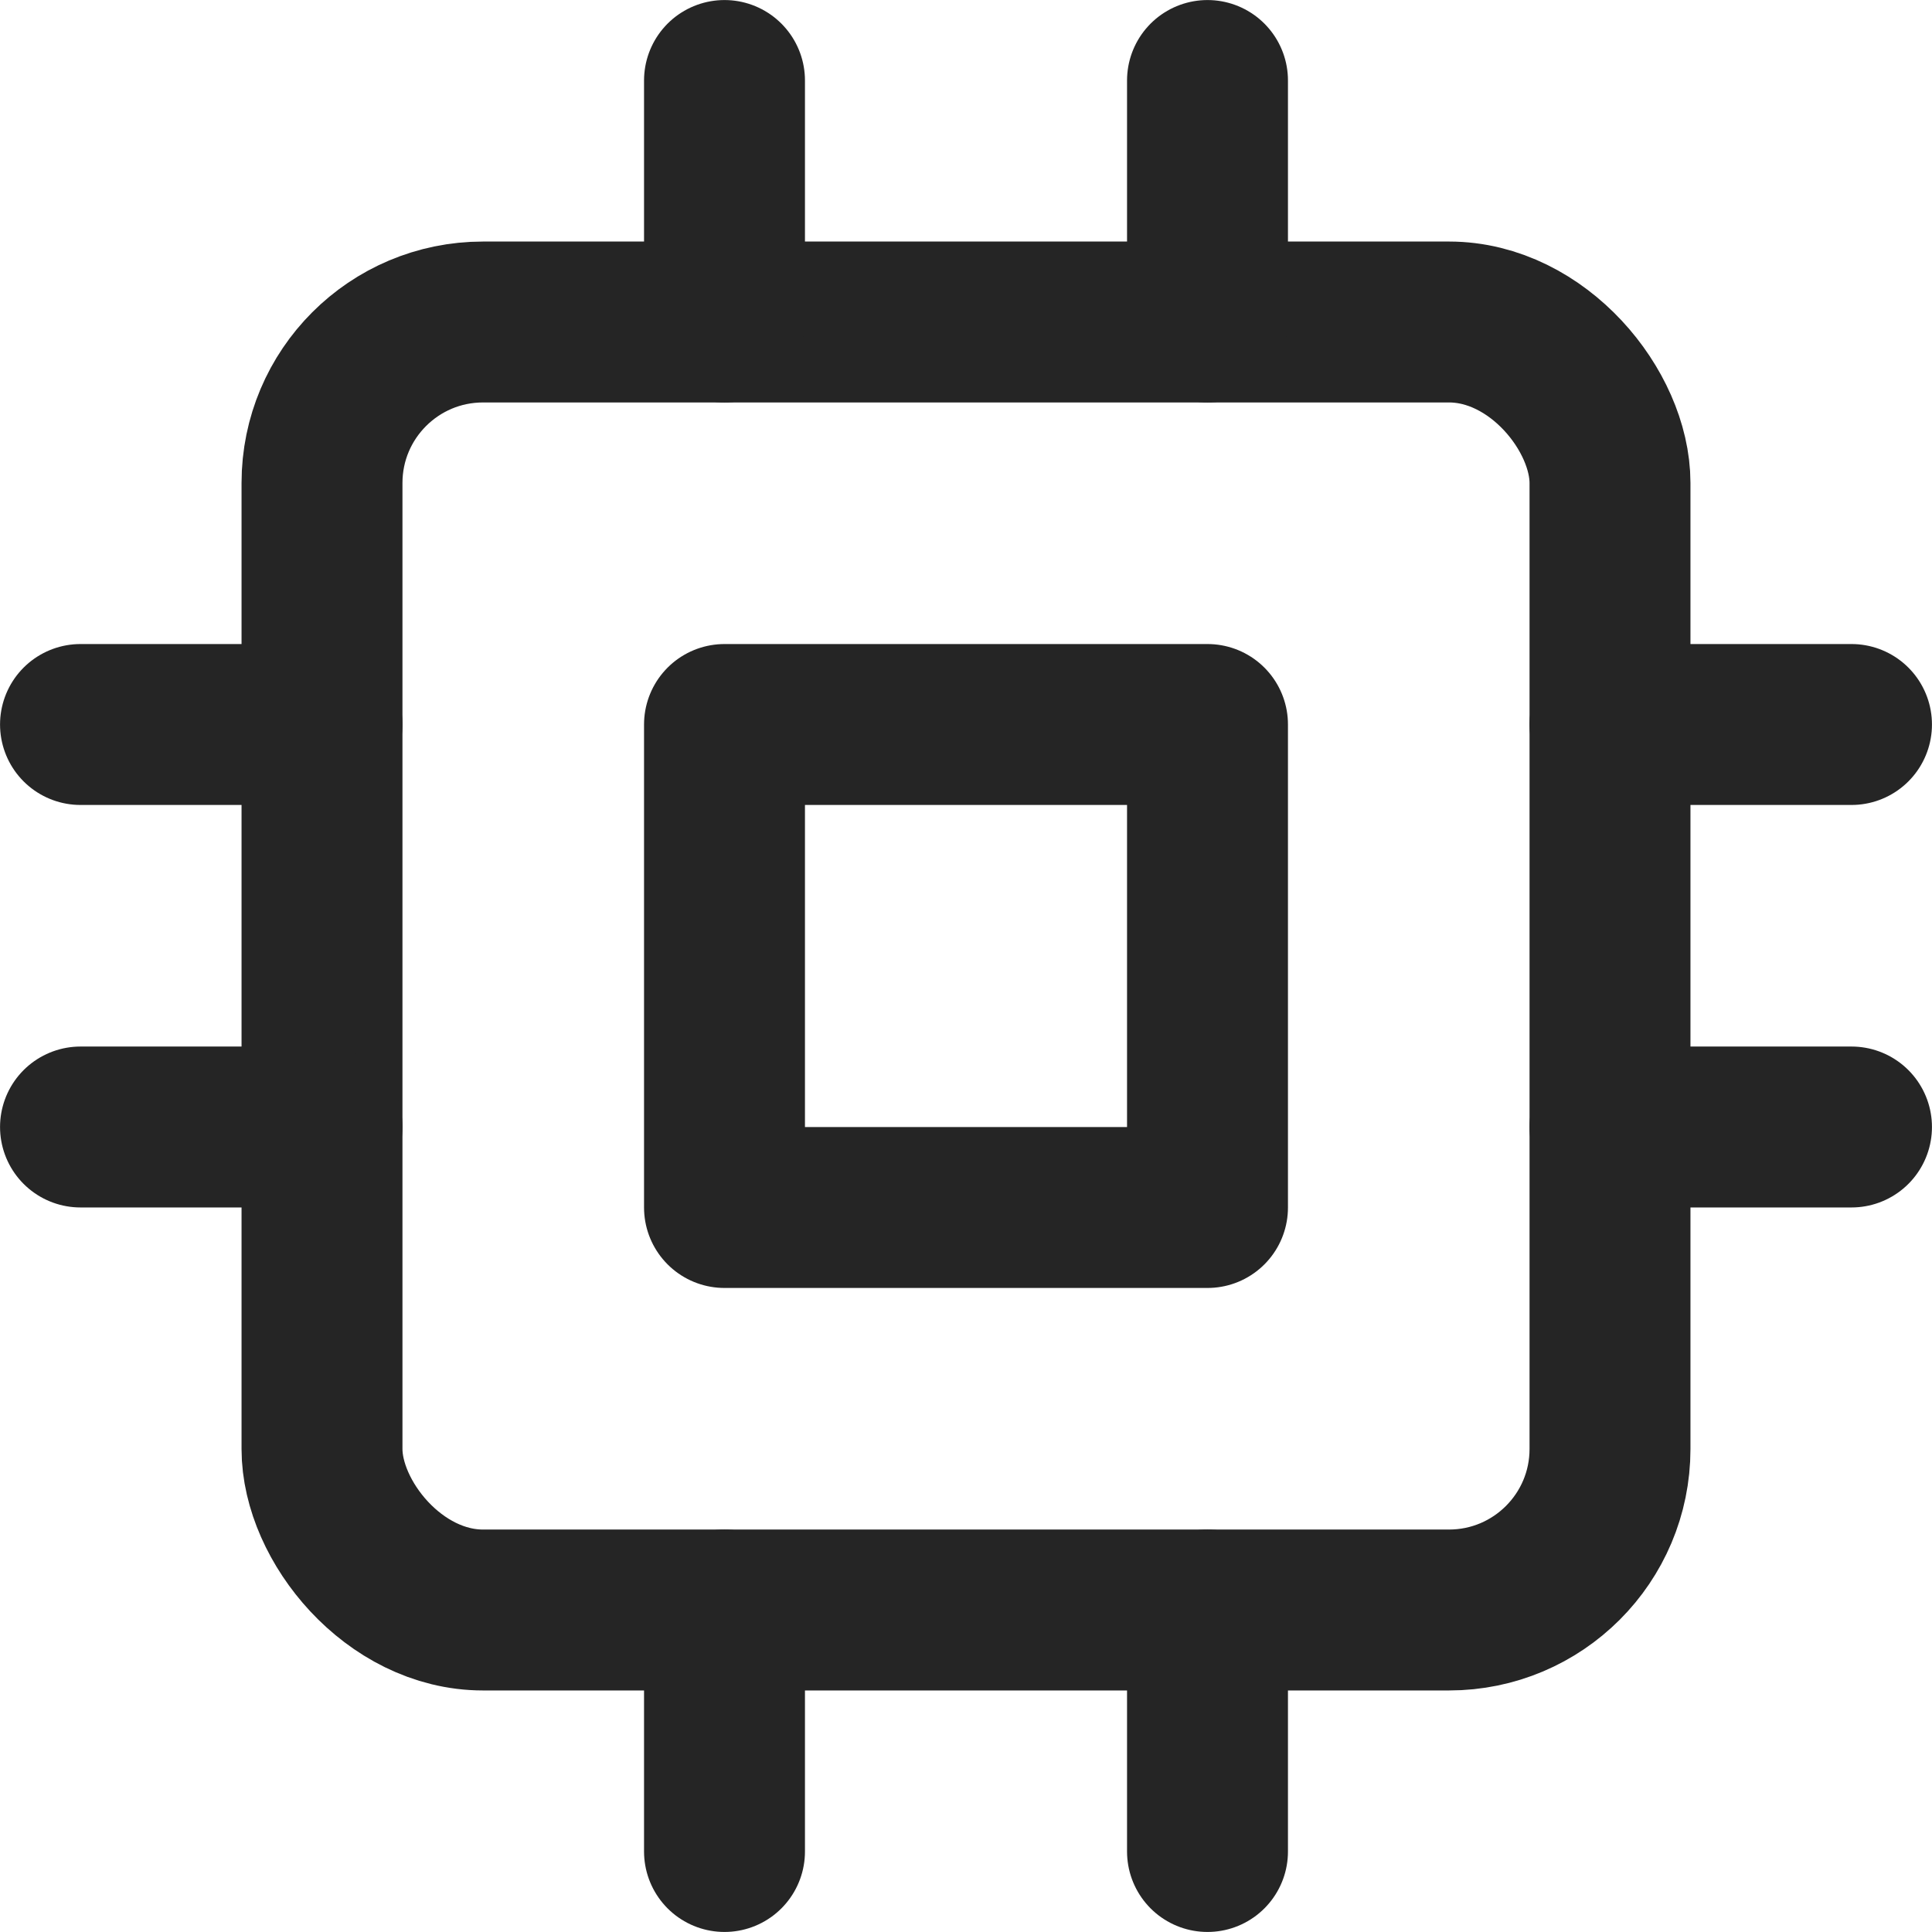 <?xml version="1.0" encoding="UTF-8" standalone="no"?>
<svg
   xmlns:dc="http://purl.org/dc/elements/1.1/"
   xmlns:cc="http://creativecommons.org/ns#"
   xmlns:rdf="http://www.w3.org/1999/02/22-rdf-syntax-ns#"
   xmlns:svg="http://www.w3.org/2000/svg"
   xmlns="http://www.w3.org/2000/svg"
   xmlns:sodipodi="http://sodipodi.sourceforge.net/DTD/sodipodi-0.dtd"
   xmlns:inkscape="http://www.inkscape.org/namespaces/inkscape"
   width="24"
   height="24"
   viewBox="0 0 24 24"
   fill="none"
   stroke="currentColor"
   stroke-width="2"
   stroke-linecap="round"
   stroke-linejoin="round"
   class="feather feather-cpu"
   version="1.1"
   id="svg882"
   sodipodi:docname="favicon.svg"
   inkscape:version="0.92.4 (5da689c313, 2019-01-14)">
  <defs
     id="defs886" />
  <sodipodi:namedview
     pagecolor="#ffffff"
     bordercolor="#666666"
     borderopacity="1"
     objecttolerance="10"
     gridtolerance="10"
     guidetolerance="10"
     inkscape:pageopacity="0"
     inkscape:pageshadow="2"
     inkscape:window-width="1366"
     inkscape:window-height="731"
     id="namedview884"
     showgrid="false"
     inkscape:zoom="22.5"
     inkscape:cx="12"
     inkscape:cy="12"
     inkscape:window-x="1366"
     inkscape:window-y="0"
     inkscape:window-maximized="1"
     inkscape:current-layer="svg882" />
  <rect
     x="4"
     y="4"
     width="16"
     height="16"
     rx="2"
     ry="2"
     id="rect862"
     style="stroke:#252525;stroke-opacity:1;stroke-width:1.999;stroke-miterlimit:4;stroke-dasharray:none" />
  <rect
     x="9"
     y="9"
     width="6"
     height="6"
     id="rect864"
     style="stroke:#252525;stroke-opacity:1;stroke-width:1.999;stroke-miterlimit:4;stroke-dasharray:none" />
  <line
     x1="9"
     y1="1"
     x2="9"
     y2="4"
     id="line866"
     style="stroke:#252525;stroke-opacity:1;stroke-width:1.999;stroke-miterlimit:4;stroke-dasharray:none" />
  <line
     x1="15"
     y1="1"
     x2="15"
     y2="4"
     id="line868"
     style="stroke:#252525;stroke-opacity:1;stroke-width:1.999;stroke-miterlimit:4;stroke-dasharray:none" />
  <line
     x1="9"
     y1="20"
     x2="9"
     y2="23"
     id="line870"
     style="stroke:#252525;stroke-opacity:1;stroke-width:1.999;stroke-miterlimit:4;stroke-dasharray:none" />
  <line
     x1="15"
     y1="20"
     x2="15"
     y2="23"
     id="line872"
     style="stroke:#252525;stroke-opacity:1;stroke-width:1.999;stroke-miterlimit:4;stroke-dasharray:none" />
  <line
     x1="20"
     y1="9"
     x2="23"
     y2="9"
     id="line874"
     style="stroke:#252525;stroke-opacity:1;stroke-width:1.999;stroke-miterlimit:4;stroke-dasharray:none" />
  <line
     x1="20"
     y1="14"
     x2="23"
     y2="14"
     id="line876"
     style="stroke:#252525;stroke-opacity:1;stroke-width:1.999;stroke-miterlimit:4;stroke-dasharray:none" />
  <line
     x1="1"
     y1="9"
     x2="4"
     y2="9"
     id="line878"
     style="stroke:#252525;stroke-opacity:1;stroke-width:1.999;stroke-miterlimit:4;stroke-dasharray:none" />
  <line
     x1="1"
     y1="14"
     x2="4"
     y2="14"
     id="line880"
     style="stroke:#252525;stroke-opacity:1;stroke-width:1.999;stroke-miterlimit:4;stroke-dasharray:none" />
</svg>
